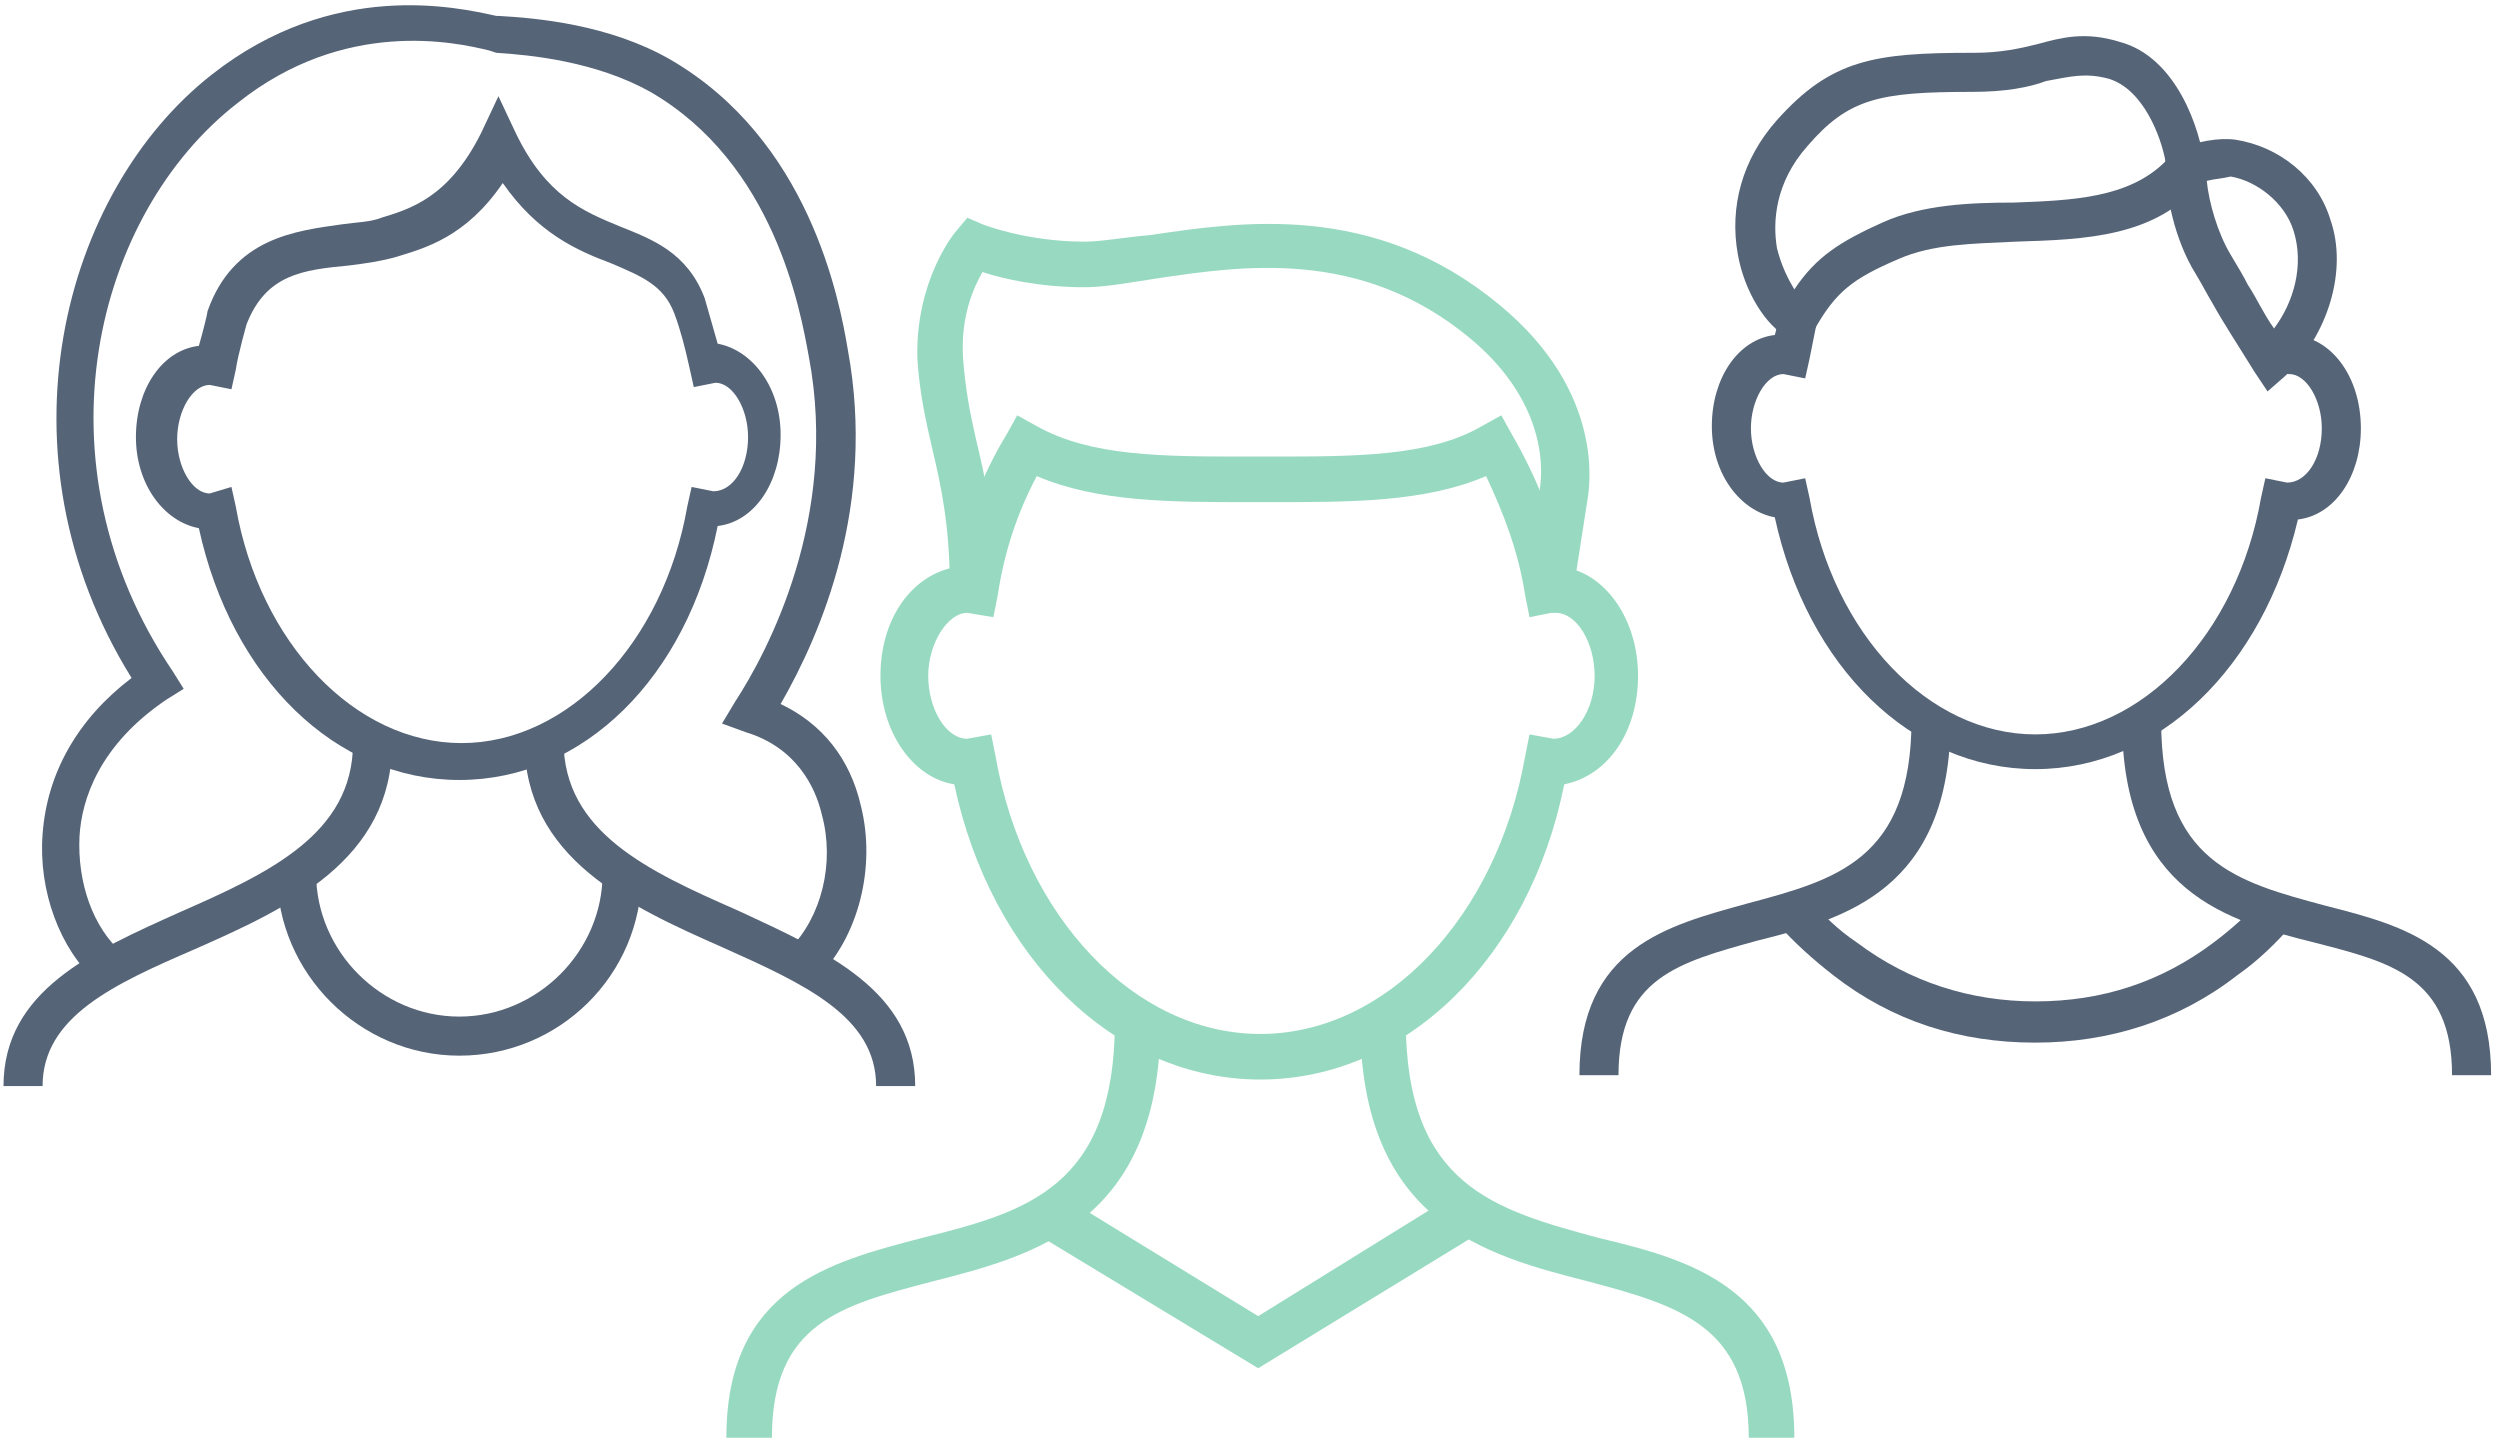 <?xml version="1.0" encoding="UTF-8"?>
<svg width="271px" height="156px" viewBox="0 0 271 156" version="1.1" xmlns="http://www.w3.org/2000/svg" xmlns:xlink="http://www.w3.org/1999/xlink">
    <title>ikona_na zywo-01@1x</title>
    <g id="1920" stroke="none" stroke-width="1" fill="none" fill-rule="evenodd">
        <g id="1920_2" transform="translate(-617, -1720)" fill-rule="nonzero">
            <g id="icon" transform="translate(159.637, 1663.889)">
                <g id="ikona_na-zywo-01" transform="translate(457.744, 56.679)">
                    <g id="ikona_x5F_na_zywo" transform="translate(0, 0)">
                        <g id="Group" fill="#566478">
                            <g transform="translate(0, 79.747)" id="Path">
                                <path d="M4.235,37.413 L0,37.413 C0,27.06 9.647,22.824 19.059,18.589 C28.707,14.353 37.884,10.118 37.884,0.235 L42.119,0.235 C42.119,12.942 30.825,18.118 20.707,22.589 C12,26.354 4.235,29.883 4.235,37.413 Z"></path>
                                <path d="M98.827,37.413 L94.591,37.413 C94.591,29.883 86.826,26.354 77.885,22.354 C67.767,17.883 56.472,12.706 56.472,0 L60.708,0 C60.708,9.883 69.885,14.118 79.532,18.354 C89.179,22.824 98.827,27.06 98.827,37.413 Z"></path>
                            </g>
                            <path d="M49.413,83.982 C36.001,83.982 24.707,72.923 21.177,56.687 C17.412,55.981 14.353,51.981 14.353,46.805 C14.353,41.628 17.177,37.393 21.177,36.922 C21.648,35.275 22.118,33.392 22.118,33.157 C24.942,25.157 31.766,24.451 36.707,23.745 C38.354,23.51 39.766,23.51 40.943,23.039 C44.001,22.098 48.237,20.921 51.766,13.862 L53.649,9.862 L55.531,13.862 C58.826,20.686 62.826,22.333 66.826,23.98 C70.355,25.392 74.12,26.804 76.003,31.745 C76.473,33.392 76.944,35.04 77.414,36.687 C81.179,37.393 84.238,41.393 84.238,46.569 C84.238,51.746 81.414,55.981 77.414,56.452 C74.12,72.923 62.826,83.982 49.413,83.982 Z M24.707,52.217 L25.177,54.334 C27.766,69.158 38.119,79.982 49.649,79.982 C61.179,79.982 71.532,69.158 74.12,54.334 L74.591,52.217 L76.944,52.687 C79.061,52.687 80.709,50.099 80.709,46.805 C80.709,43.746 79.061,40.922 77.179,40.922 L74.826,41.393 L74.355,39.275 C73.885,37.157 73.414,35.275 72.708,33.392 C71.532,30.334 69.179,29.392 65.885,27.981 C62.12,26.569 57.884,24.686 54.119,19.274 C50.119,25.157 45.649,26.333 42.59,27.275 C40.943,27.745 39.295,27.981 37.413,28.216 C32.472,28.686 28.472,29.157 26.354,34.569 C26.354,34.569 25.413,37.863 25.177,39.51 L24.707,41.628 L22.354,41.157 C20.471,41.157 18.824,43.981 18.824,47.04 C18.824,50.099 20.471,52.923 22.354,52.923 L24.707,52.217 Z" id="Shape"></path>
                            <path d="M10.118,105.865 C6.118,102.336 3.765,95.983 4.235,89.865 C4.706,83.276 8,77.394 13.883,72.923 C-1.177,48.687 6.353,20.216 22.589,7.509 C35.766,-2.844 49.178,0.215 53.414,1.156 L53.649,1.156 C57.884,1.391 65.649,2.097 72.238,5.862 C87.297,14.568 90.591,31.745 91.532,37.393 C94.591,54.099 88.709,67.982 84.238,75.747 C88.709,77.865 91.768,81.629 92.944,86.806 C94.591,93.394 92.709,100.924 88.238,105.395 L85.179,102.336 C88.709,98.806 90.121,92.924 88.709,87.747 C88.003,84.688 85.885,80.453 80.473,78.806 L77.885,77.865 L79.297,75.512 C82.826,70.1 90.591,55.511 87.297,38.099 C86.356,32.922 83.532,17.157 70.12,9.392 C64.237,6.097 57.178,5.392 53.414,5.156 L52.708,4.921 C48.943,3.98 36.942,1.391 25.413,10.568 C9.883,22.569 3.059,49.628 18.354,72.217 L19.53,74.1 L17.648,75.276 C10.353,80.218 8.471,86.1 8.236,90.1 C8,95.042 9.647,99.983 12.942,102.807 L10.118,105.865 Z" id="Path"></path>
                            <path d="M49.413,113.866 C38.59,113.866 29.648,104.924 29.648,94.1 L33.883,94.1 C33.883,102.571 40.943,109.63 49.413,109.63 C57.884,109.63 64.943,102.571 64.943,94.1 L69.179,94.1 C69.179,105.16 60.237,113.866 49.413,113.866 Z" id="Path"></path>
                        </g>
                        <g id="Group" transform="translate(78.356, 23.039)" fill="#98DAC1">
                            <g transform="translate(0, 87.062)" id="Path">
                                <path d="M4.941,45.178 L0,45.178 C0,28.942 11.294,26.119 21.177,23.53 C32.472,20.707 42.119,18.118 42.119,0 L47.06,0 C47.06,21.883 33.413,25.413 22.354,28.236 C12.471,30.825 4.941,32.707 4.941,45.178 Z"></path>
                                <path d="M115.769,45.178 L110.827,45.178 C110.827,32.942 103.062,30.825 93.415,28.236 C82.356,25.413 68.708,21.883 68.708,0 L73.65,0 C73.65,17.883 83.297,20.471 94.591,23.53 C104.474,25.883 115.769,28.942 115.769,45.178 Z"></path>
                            </g>
                            <polygon id="Path" points="57.649 124.71 33.178 109.886 35.766 105.651 57.649 119.063 79.297 105.651 81.885 109.886"></polygon>
                            <path d="M91.768,40.707 L86.826,40.001 L88.238,28.942 C88.238,28.472 89.65,20.471 80.473,12.942 C68.708,3.294 56.002,5.177 46.59,6.588 C43.531,7.059 40.943,7.53 38.825,7.53 C33.883,7.53 29.883,6.588 27.766,5.883 C26.824,7.53 25.413,10.589 25.648,15.059 C25.883,18.354 26.354,20.942 27.06,24.001 C28.001,28.001 29.177,32.707 29.177,40.472 L24.236,40.472 C24.236,33.413 23.295,29.177 22.354,25.177 C21.648,22.118 20.942,19.059 20.707,15.295 C20.471,6.824 24.707,1.647 24.942,1.412 L26.119,0 L27.766,0.706 C27.766,0.706 32.472,2.588 38.825,2.588 C40.707,2.588 43.06,2.118 45.884,1.882 C55.531,0.471 70.12,-1.882 83.768,9.412 C95.533,19.059 93.415,29.648 93.415,30.119 L91.768,40.707 Z" id="Path"></path>
                            <path d="M57.884,93.415 C42.119,93.415 28.707,80.238 24.707,61.414 C20.236,60.708 16.706,55.767 16.706,49.649 C16.706,43.531 20.001,38.825 24.707,37.884 C25.883,32.707 27.766,27.766 30.354,23.53 L31.53,21.412 L33.648,22.589 C39.531,25.883 47.296,25.883 56.472,25.883 L59.061,25.883 C68.238,25.883 76.238,25.883 81.885,22.589 L84.003,21.412 L85.179,23.53 C87.768,28.001 89.65,32.707 90.827,37.884 C95.297,38.59 98.827,43.531 98.827,49.649 C98.827,55.767 95.533,60.473 90.827,61.414 C87.062,80.238 73.65,93.415 57.884,93.415 Z M28.707,56.002 L29.177,58.355 C32.236,75.767 44.237,88.474 57.884,88.474 C71.532,88.474 83.532,75.767 86.591,58.355 L87.062,56.002 L89.65,56.472 C92.003,56.472 94.121,53.414 94.121,49.649 C94.121,46.119 92.238,42.825 89.885,42.825 L89.415,42.825 L87.062,43.296 L86.591,40.943 C85.885,36.237 84.238,32.001 82.356,28.001 C75.767,30.825 67.767,30.825 59.296,30.825 L56.708,30.825 C48.237,30.825 40.237,30.825 33.648,28.001 C31.53,32.001 30.119,36.237 29.413,40.943 L28.942,43.296 L26.119,42.825 C24.001,42.825 21.883,46.119 21.883,49.649 C21.883,53.178 23.766,56.472 26.119,56.472 L28.707,56.002 Z" id="Shape"></path>
                        </g>
                        <g id="Group" transform="translate(170.829, 3.35)" fill="#566478">
                            <g transform="translate(0, 30.277)" id="Path">
                                <path d="M4.235,82.356 L0,82.356 C0,68.473 9.647,66.12 18.118,63.767 C27.766,61.179 36.001,59.061 36.001,43.766 L40.237,43.766 C40.237,62.355 28.707,65.414 19.295,67.767 C10.824,70.12 4.235,71.767 4.235,82.356 Z"></path>
                                <path d="M98.827,82.356 L94.591,82.356 C94.591,71.767 88.003,70.12 79.767,68.002 C70.355,65.649 58.826,62.59 58.826,44.001 L63.061,44.001 C63.061,59.296 71.297,61.414 80.944,64.002 C89.179,66.12 98.827,68.473 98.827,82.356 Z"></path>
                                <path d="M49.413,49.178 C36.001,49.178 24.707,38.119 21.177,21.883 C17.412,21.177 14.353,17.177 14.353,12 C14.353,6.824 17.177,2.588 21.177,2.118 C21.412,1.412 21.412,0.706 21.648,0 L25.648,1.177 C25.413,2.353 25.177,3.53 24.942,4.706 L24.471,6.824 L22.118,6.353 C20.236,6.353 18.589,9.177 18.589,12.236 C18.589,15.295 20.236,18.118 22.118,18.118 L24.471,17.648 L24.942,19.765 C27.53,34.589 37.884,45.413 49.413,45.413 C60.943,45.413 71.297,34.589 73.885,19.765 L74.355,17.648 L76.708,18.118 C78.826,18.118 80.473,15.53 80.473,12.236 C80.473,9.177 78.826,6.353 76.944,6.353 L76.708,6.353 L76.238,4.235 L76.003,2.118 C76.238,2.118 76.708,2.118 76.944,2.118 C81.414,2.118 84.709,6.588 84.709,12.236 C84.709,17.412 81.885,21.648 77.885,22.118 C74.12,38.119 62.826,49.178 49.413,49.178 Z"></path>
                            </g>
                            <path d="M24.471,33.572 L22.589,32.63 C20.236,31.454 17.883,27.689 17.177,23.689 C16.236,18.512 17.648,13.336 21.412,9.1 C27.295,2.512 32.001,1.806 42.59,1.806 C42.59,1.806 42.825,1.806 42.825,1.806 C45.649,1.806 47.766,1.335 49.649,0.865 C52.237,0.159 54.825,-0.547 58.59,0.629 C64.708,2.276 67.296,10.041 67.767,14.041 L68.002,14.983 L67.532,15.689 C62.59,21.806 54.825,22.042 47.296,22.277 C42.59,22.512 38.354,22.512 34.589,24.159 C29.648,26.277 27.766,27.689 25.413,31.924 L24.471,33.572 Z M42.59,6.041 C32.472,6.041 29.177,6.747 24.707,11.924 C21.177,15.924 20.942,20.159 21.412,22.983 C21.883,24.865 22.589,26.277 23.295,27.454 C25.648,23.924 28.236,22.277 32.942,20.159 C37.178,18.277 42.354,18.042 47.06,18.042 C53.414,17.806 59.531,17.571 63.532,13.571 C63.061,10.983 61.179,5.806 57.414,4.629 C54.825,3.923 53.178,4.394 50.59,4.865 C48.708,5.571 46.119,6.041 42.59,6.041 C42.825,6.041 42.59,6.041 42.59,6.041 Z" id="Shape"></path>
                            <path d="M74.591,38.513 L73.179,36.395 C71.297,33.336 69.885,31.219 68.708,29.101 C68.002,27.924 67.532,26.983 66.826,25.807 C64.473,22.042 63.532,17.1 63.532,14.041 L63.532,12.63 L64.943,12.159 C67.061,11.453 69.179,10.983 71.061,11.218 C75.767,11.924 80.003,15.218 81.414,19.924 C83.297,25.336 81.179,32.395 76.473,36.866 L74.591,38.513 Z M68.002,15.689 C68.238,18.042 69.179,21.336 70.591,23.689 C71.297,24.865 72.002,26.042 72.473,26.983 C73.414,28.395 74.12,30.042 75.297,31.689 C77.414,28.865 78.591,24.865 77.414,21.101 C76.473,18.042 73.414,15.689 70.591,15.218 C69.649,15.453 68.943,15.453 68.002,15.689 Z" id="Shape"></path>
                            <path d="M49.413,109.103 C41.178,109.103 33.883,106.75 27.53,101.809 C25.413,100.162 23.295,98.28 21.412,96.162 L24.707,93.338 C26.354,95.221 28.001,96.868 30.119,98.28 C35.766,102.515 42.354,104.633 49.413,104.633 C56.708,104.633 63.061,102.515 68.708,98.28 C70.591,96.868 72.473,95.221 74.12,93.338 L77.414,96.162 C75.532,98.28 73.65,100.162 71.297,101.809 C64.943,106.75 57.414,109.103 49.413,109.103 Z" id="Path"></path>
                        </g>
                    </g>
                </g>
            </g>
        </g>
    </g>
</svg>